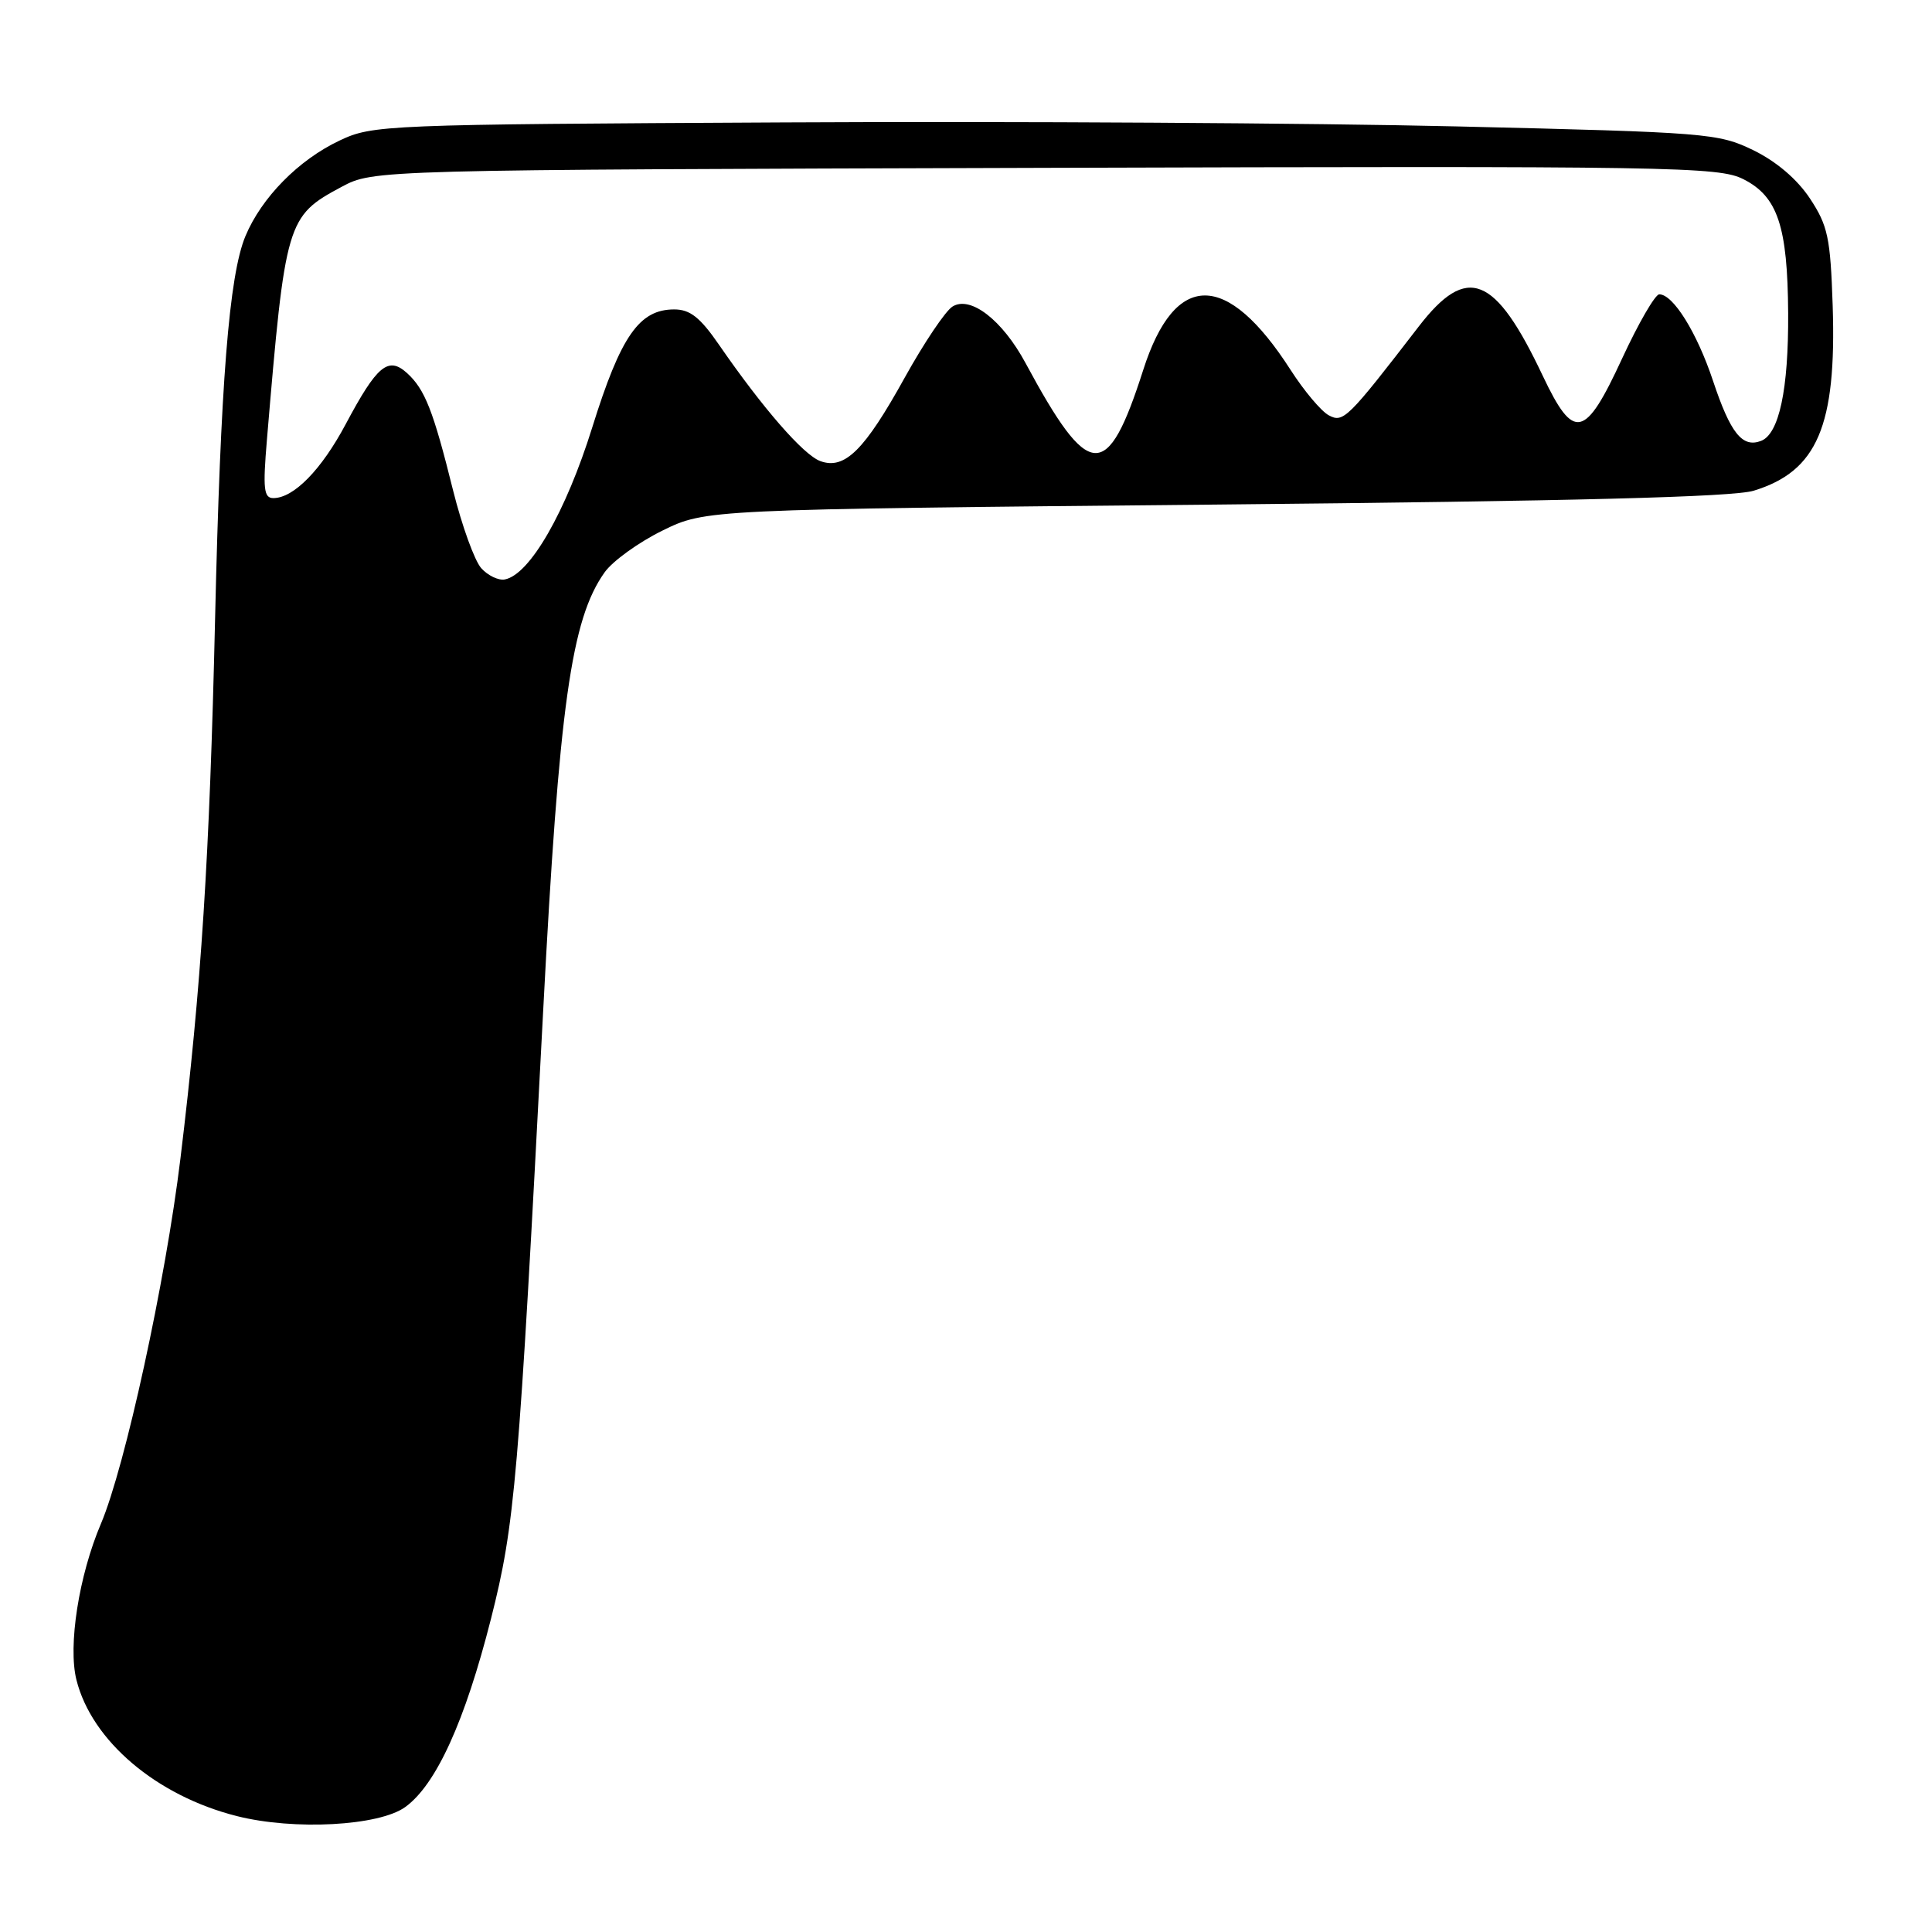 <?xml version="1.0" encoding="UTF-8" standalone="no"?>
<!DOCTYPE svg PUBLIC "-//W3C//DTD SVG 1.1//EN" "http://www.w3.org/Graphics/SVG/1.1/DTD/svg11.dtd" >
<svg xmlns="http://www.w3.org/2000/svg" xmlns:xlink="http://www.w3.org/1999/xlink" version="1.1" viewBox="0 0 256 256">
 <g >
 <path fill="currentColor"
d=" M 53.70 239.44 C 57.79 236.48 61.61 228.09 65.06 214.49 C 68.23 201.96 68.71 196.43 71.97 134.00 C 74.09 93.43 75.68 82.06 80.12 75.83 C 81.18 74.34 84.62 71.86 87.77 70.31 C 93.50 67.50 93.50 67.50 161.00 66.86 C 208.62 66.40 229.64 65.86 232.38 65.02 C 240.80 62.44 243.36 56.44 242.84 40.50 C 242.54 31.46 242.20 29.90 239.82 26.29 C 238.12 23.73 235.37 21.39 232.32 19.90 C 227.67 17.65 226.28 17.54 193.00 16.75 C 174.03 16.30 133.98 16.06 104.00 16.22 C 50.82 16.49 49.39 16.55 45.00 18.62 C 39.56 21.19 34.66 26.17 32.52 31.29 C 30.35 36.49 29.22 50.80 28.50 82.00 C 27.77 113.62 26.68 130.68 23.91 153.50 C 21.93 169.80 16.58 194.35 13.37 201.91 C 10.45 208.77 8.99 218.08 10.13 222.60 C 12.16 230.68 20.73 237.95 31.38 240.64 C 38.98 242.56 50.23 241.95 53.70 239.44 Z  M 63.77 75.29 C 62.88 74.30 61.21 69.67 60.04 65.00 C 57.40 54.36 56.30 51.59 53.93 49.43 C 51.44 47.18 49.96 48.41 45.81 56.20 C 42.59 62.25 38.92 66.00 36.22 66.00 C 34.95 66.00 34.82 64.78 35.37 58.25 C 37.81 29.27 37.99 28.65 45.26 24.76 C 49.50 22.50 49.50 22.50 138.50 22.24 C 221.82 21.99 227.72 22.09 231.00 23.74 C 235.55 26.03 236.87 29.98 236.94 41.50 C 237.00 51.60 235.74 57.50 233.35 58.42 C 230.87 59.37 229.30 57.41 226.99 50.48 C 224.86 44.08 221.71 39.00 219.86 39.00 C 219.32 39.00 217.10 42.83 214.94 47.50 C 210.02 58.15 208.54 58.48 204.43 49.81 C 198.10 36.42 194.40 34.95 188.00 43.25 C 178.57 55.49 177.99 56.07 176.07 55.03 C 175.07 54.50 172.80 51.80 171.02 49.03 C 162.57 35.87 155.70 35.86 151.49 49.00 C 146.71 63.92 144.34 63.79 135.88 48.09 C 132.81 42.40 128.59 39.14 126.21 40.62 C 125.27 41.21 122.43 45.44 119.89 50.02 C 114.55 59.67 111.93 62.27 108.70 61.10 C 106.46 60.28 101.08 54.10 95.27 45.68 C 92.77 42.05 91.43 41.00 89.34 41.00 C 84.70 41.00 82.26 44.51 78.48 56.62 C 74.98 67.84 70.21 76.14 66.89 76.78 C 66.06 76.94 64.65 76.27 63.77 75.29 Z "/>
</g>
</svg>